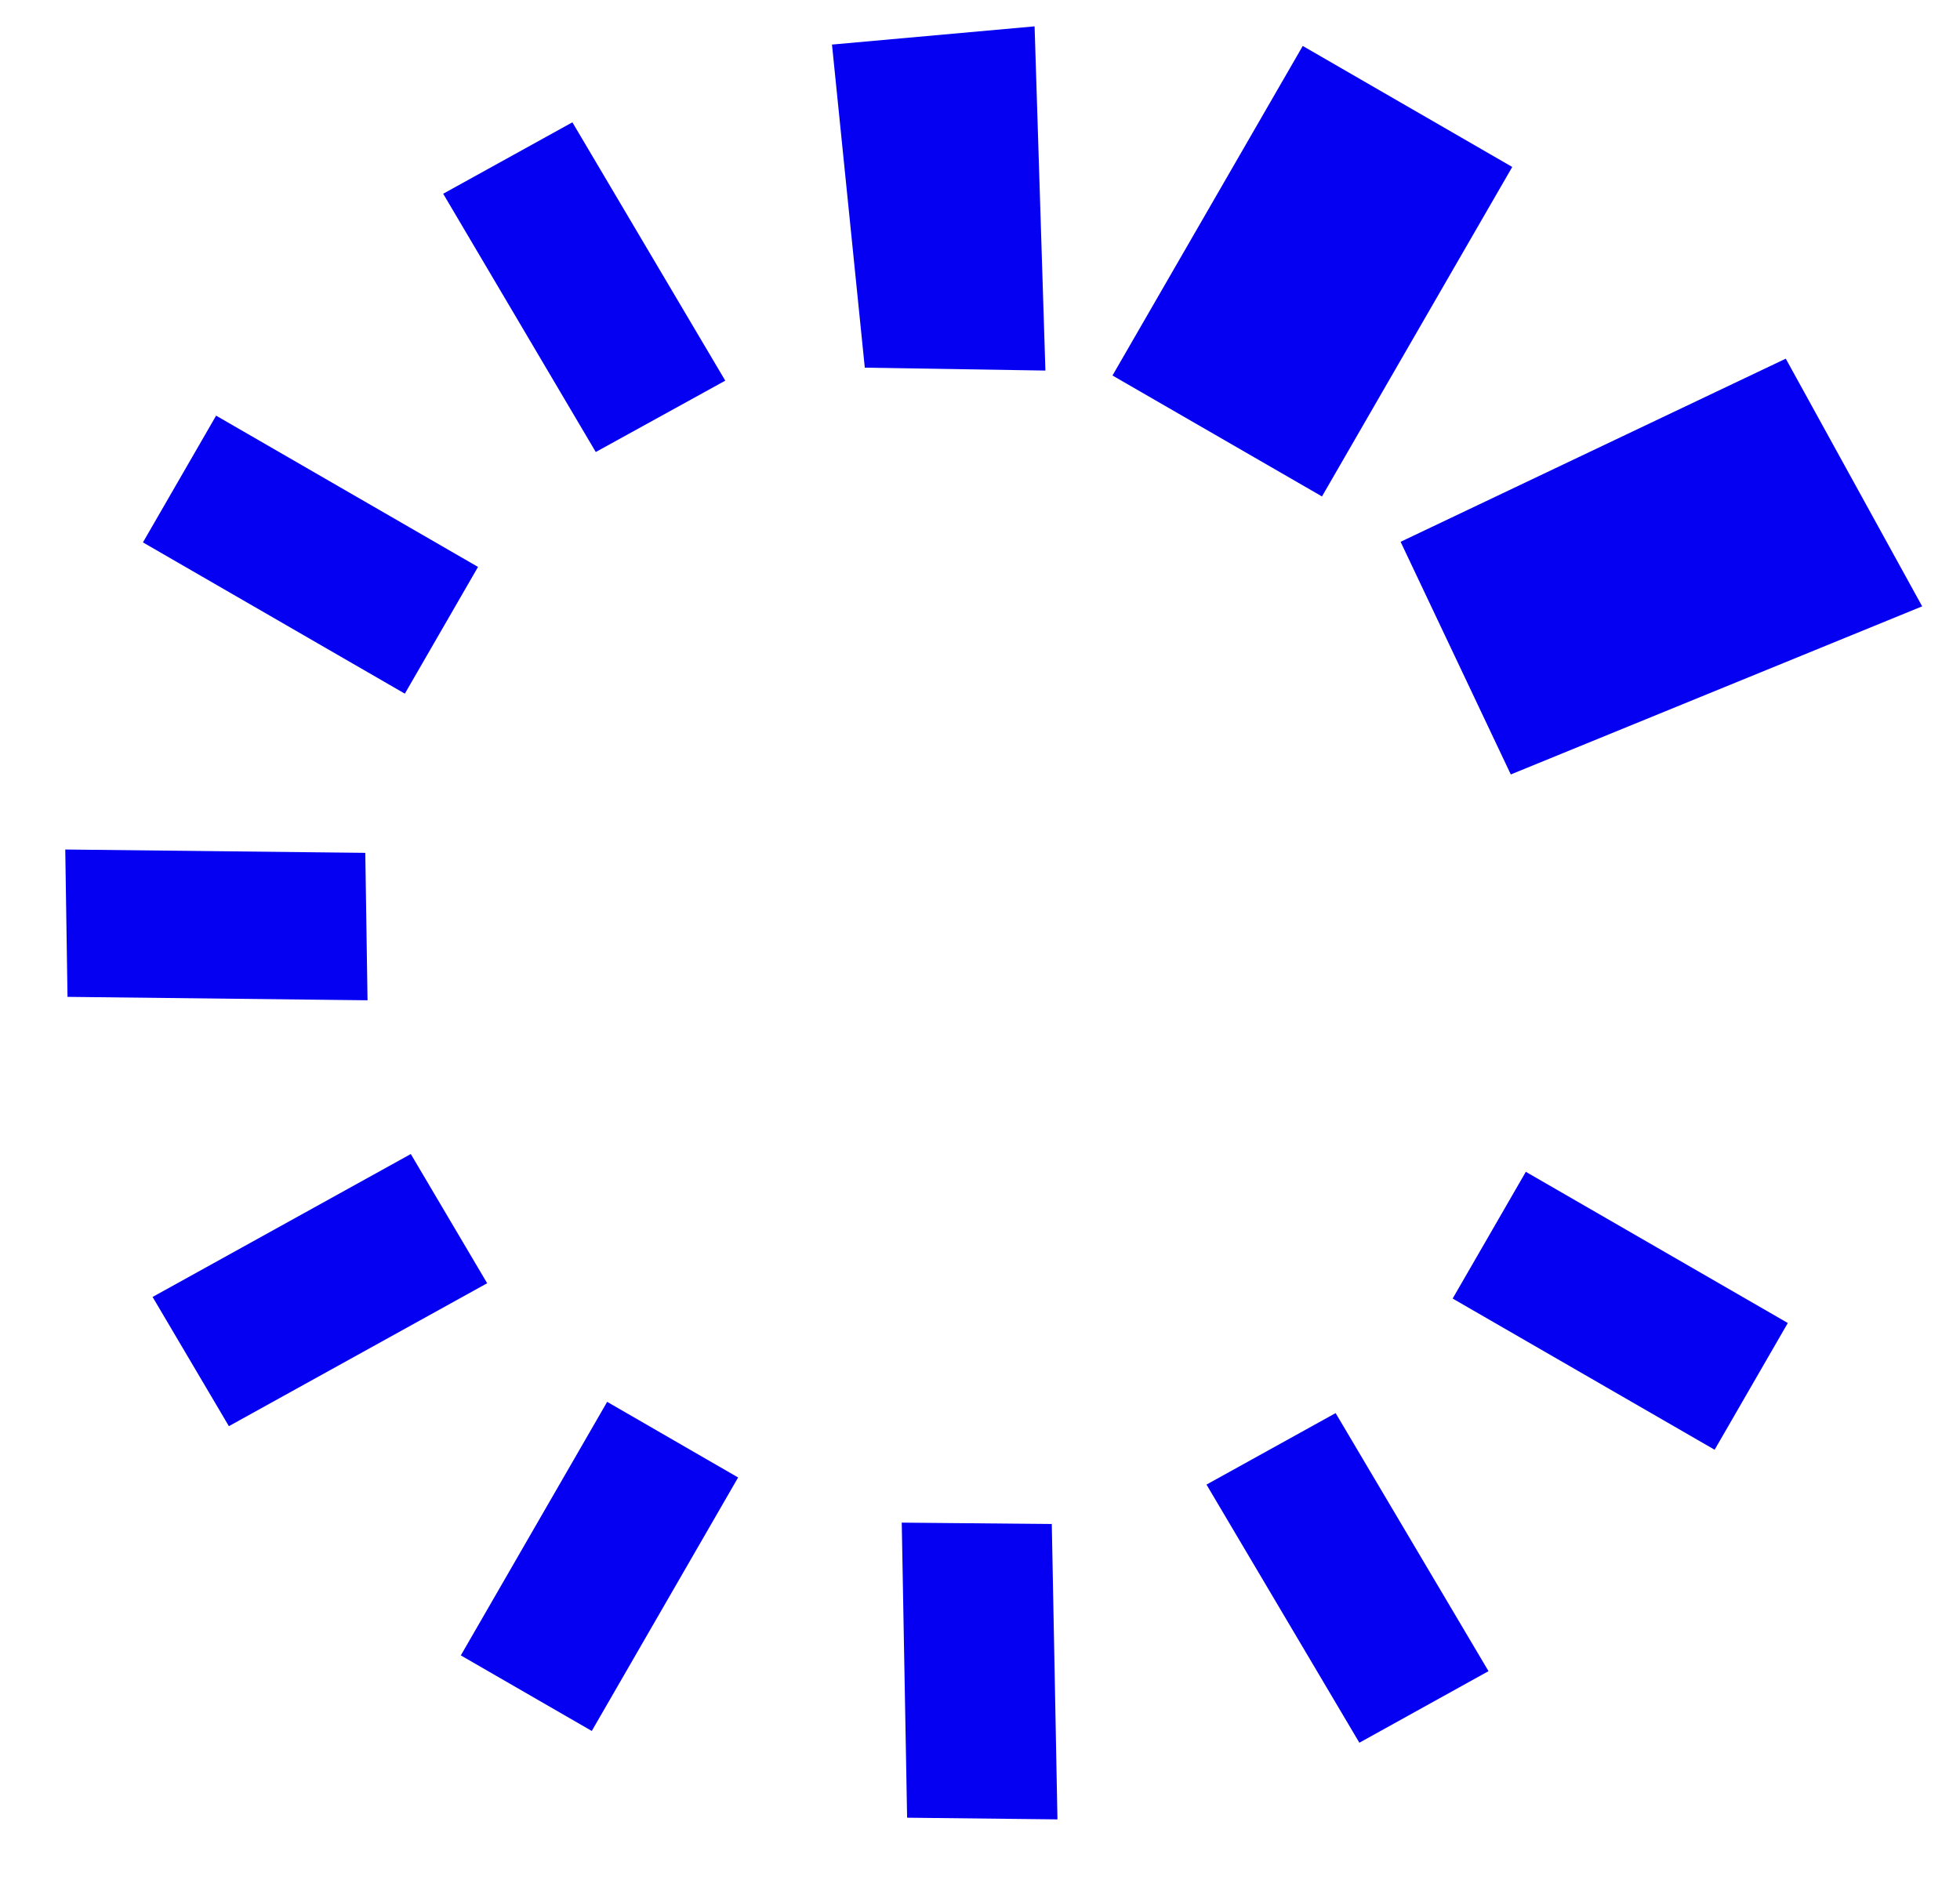 <svg width="27" height="26" viewBox="0 0 27 26" fill="none" xmlns="http://www.w3.org/2000/svg">
<path d="M18.211 6.839L15.325 5.173L17.946 0.633L20.832 2.3L18.211 6.839ZM10.168 20.354L8.364 19.312L6.348 22.805L8.152 23.846L10.168 20.354ZM6.585 7.81L2.977 5.726L1.969 7.472L5.577 9.556L6.585 7.81ZM24.628 18.226L21.019 16.143L20.011 17.889L23.62 19.972L24.628 18.226ZM20.505 23.022L18.399 19.467L16.62 20.452L18.726 24.008L20.505 23.022ZM26.479 8.353L24.6 4.941L19.294 7.464L20.812 10.669L26.479 8.353ZM14.567 25.064L14.489 20.995L12.422 20.976L12.496 25.041L14.567 25.064ZM5.063 13.78L5.032 11.749L0.899 11.703L0.93 13.733L5.063 13.78ZM14.401 5.105L14.252 0.363L11.461 0.614L11.913 5.065L14.401 5.105ZM9.991 5.244L7.885 1.685L6.105 2.669L8.207 6.227L9.991 5.244ZM6.711 17.678L5.659 15.898L2.102 17.867L3.153 19.647L6.711 17.678Z" fill="#0600F2"/>
</svg>
